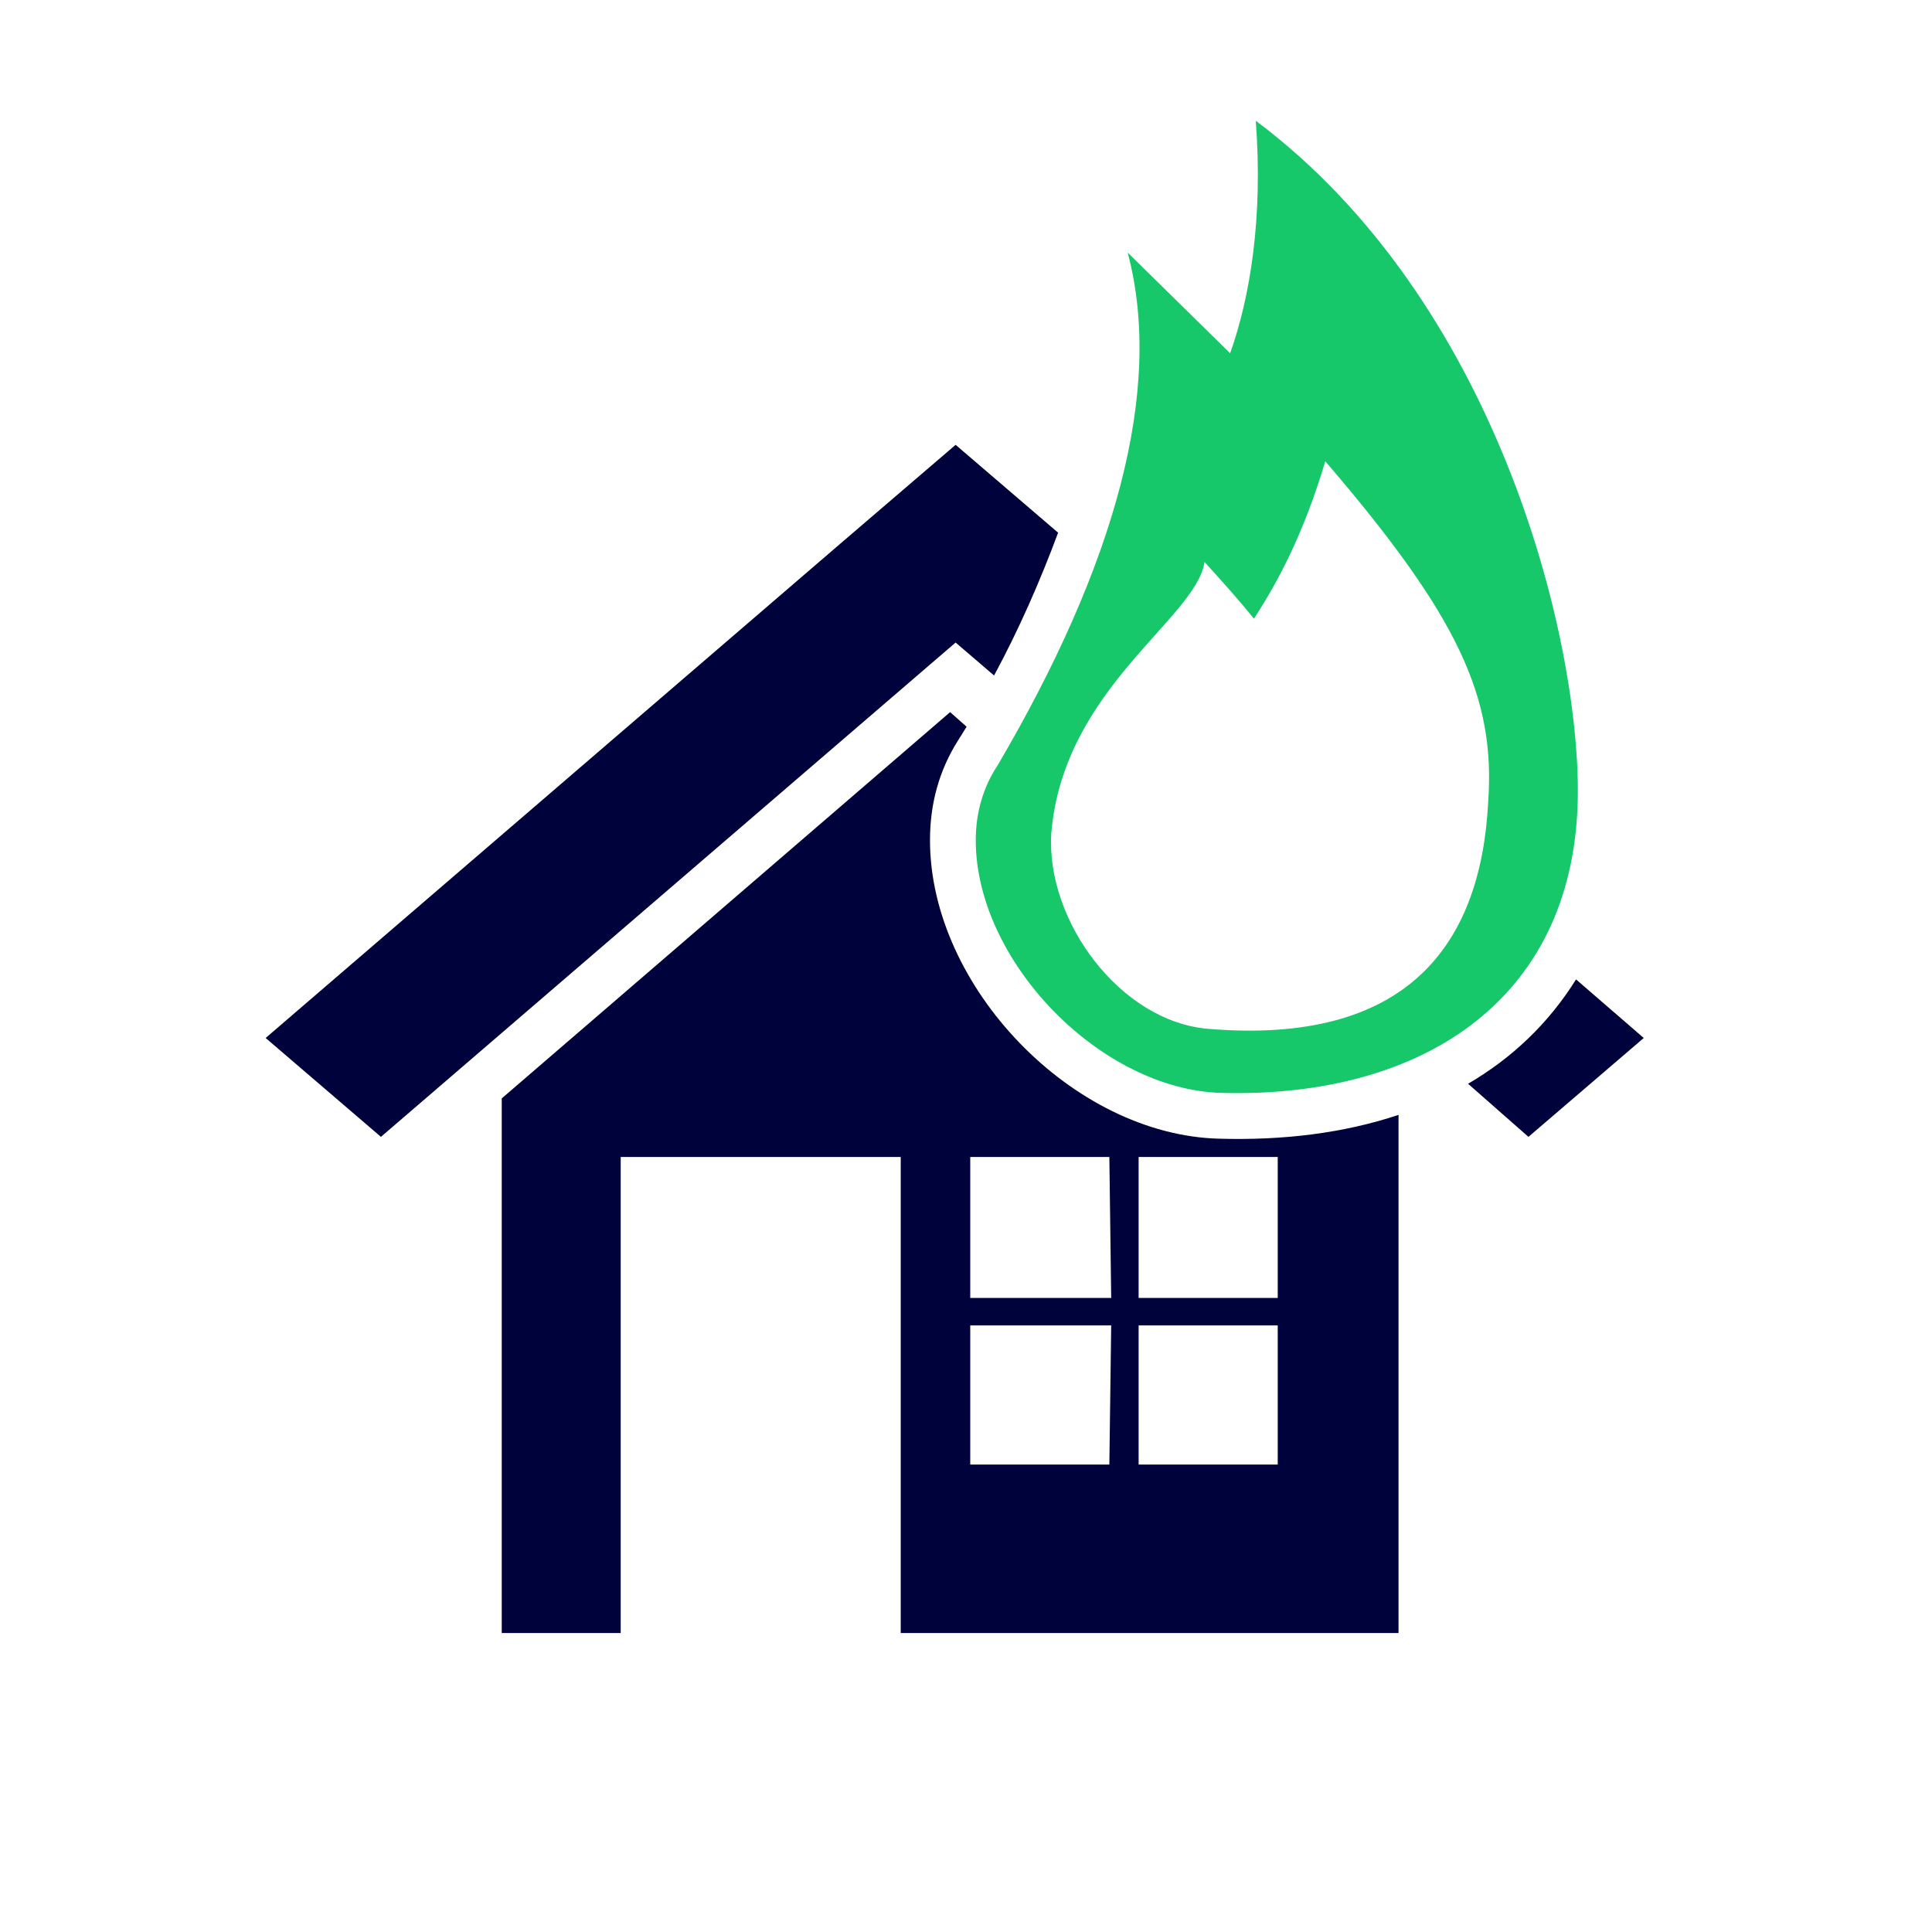 <svg width="80" height="80" viewBox="0 0 80 80" fill="none" xmlns="http://www.w3.org/2000/svg">
<path fill-rule="evenodd" clip-rule="evenodd" d="M50.938 14.628C51.771 12.278 52.302 9.018 51.999 5C61.926 12.429 65.336 26.151 65.336 32.747C65.336 41.313 58.971 45.483 50.559 45.255C45.557 45.104 40.404 39.797 40.404 34.794C40.404 33.656 40.707 32.595 41.313 31.685C46.163 23.422 48.209 16.144 46.694 10.458L50.938 14.628ZM50.028 42.602C46.391 42.299 43.305 38.139 43.532 34.5C44.032 28.5 49.532 25.62 49.877 23.27C50.635 24.104 51.316 24.862 51.923 25.62C52.908 24.104 53.969 22.133 54.878 19.101C60.41 25.545 61.926 28.88 61.623 33.202C61.32 39.191 58.213 43.284 50.028 42.602Z" fill="#17C86B"/>
<path fill-rule="evenodd" clip-rule="evenodd" d="M57.91 46.165V67.62H37.297V47.909H25.702V67.62H20.776V45.483L39.343 29.487L40.025 30.093L39.646 30.7C38.888 31.913 38.509 33.277 38.509 34.794C38.509 40.858 44.42 46.999 50.483 47.151C53.135 47.226 55.636 46.923 57.91 46.165ZM11 42.981L34.796 22.512L39.57 18.419L43.814 22.057C43.056 24.104 42.147 26.151 41.162 27.971L39.57 26.606L15.774 47.075L11 42.981ZM65.261 40.555L68.064 42.981L63.29 47.075L60.789 44.876C62.608 43.815 64.124 42.375 65.261 40.555ZM52.908 60.645H47.148V54.883H52.908V60.645ZM40.176 60.645H45.936L46.012 54.883H40.176V60.645ZM52.908 47.909H47.148V53.746H52.908V47.909ZM40.176 47.909H45.936L46.012 53.746H40.176V47.909Z" fill="#00023B"/>
</svg>
